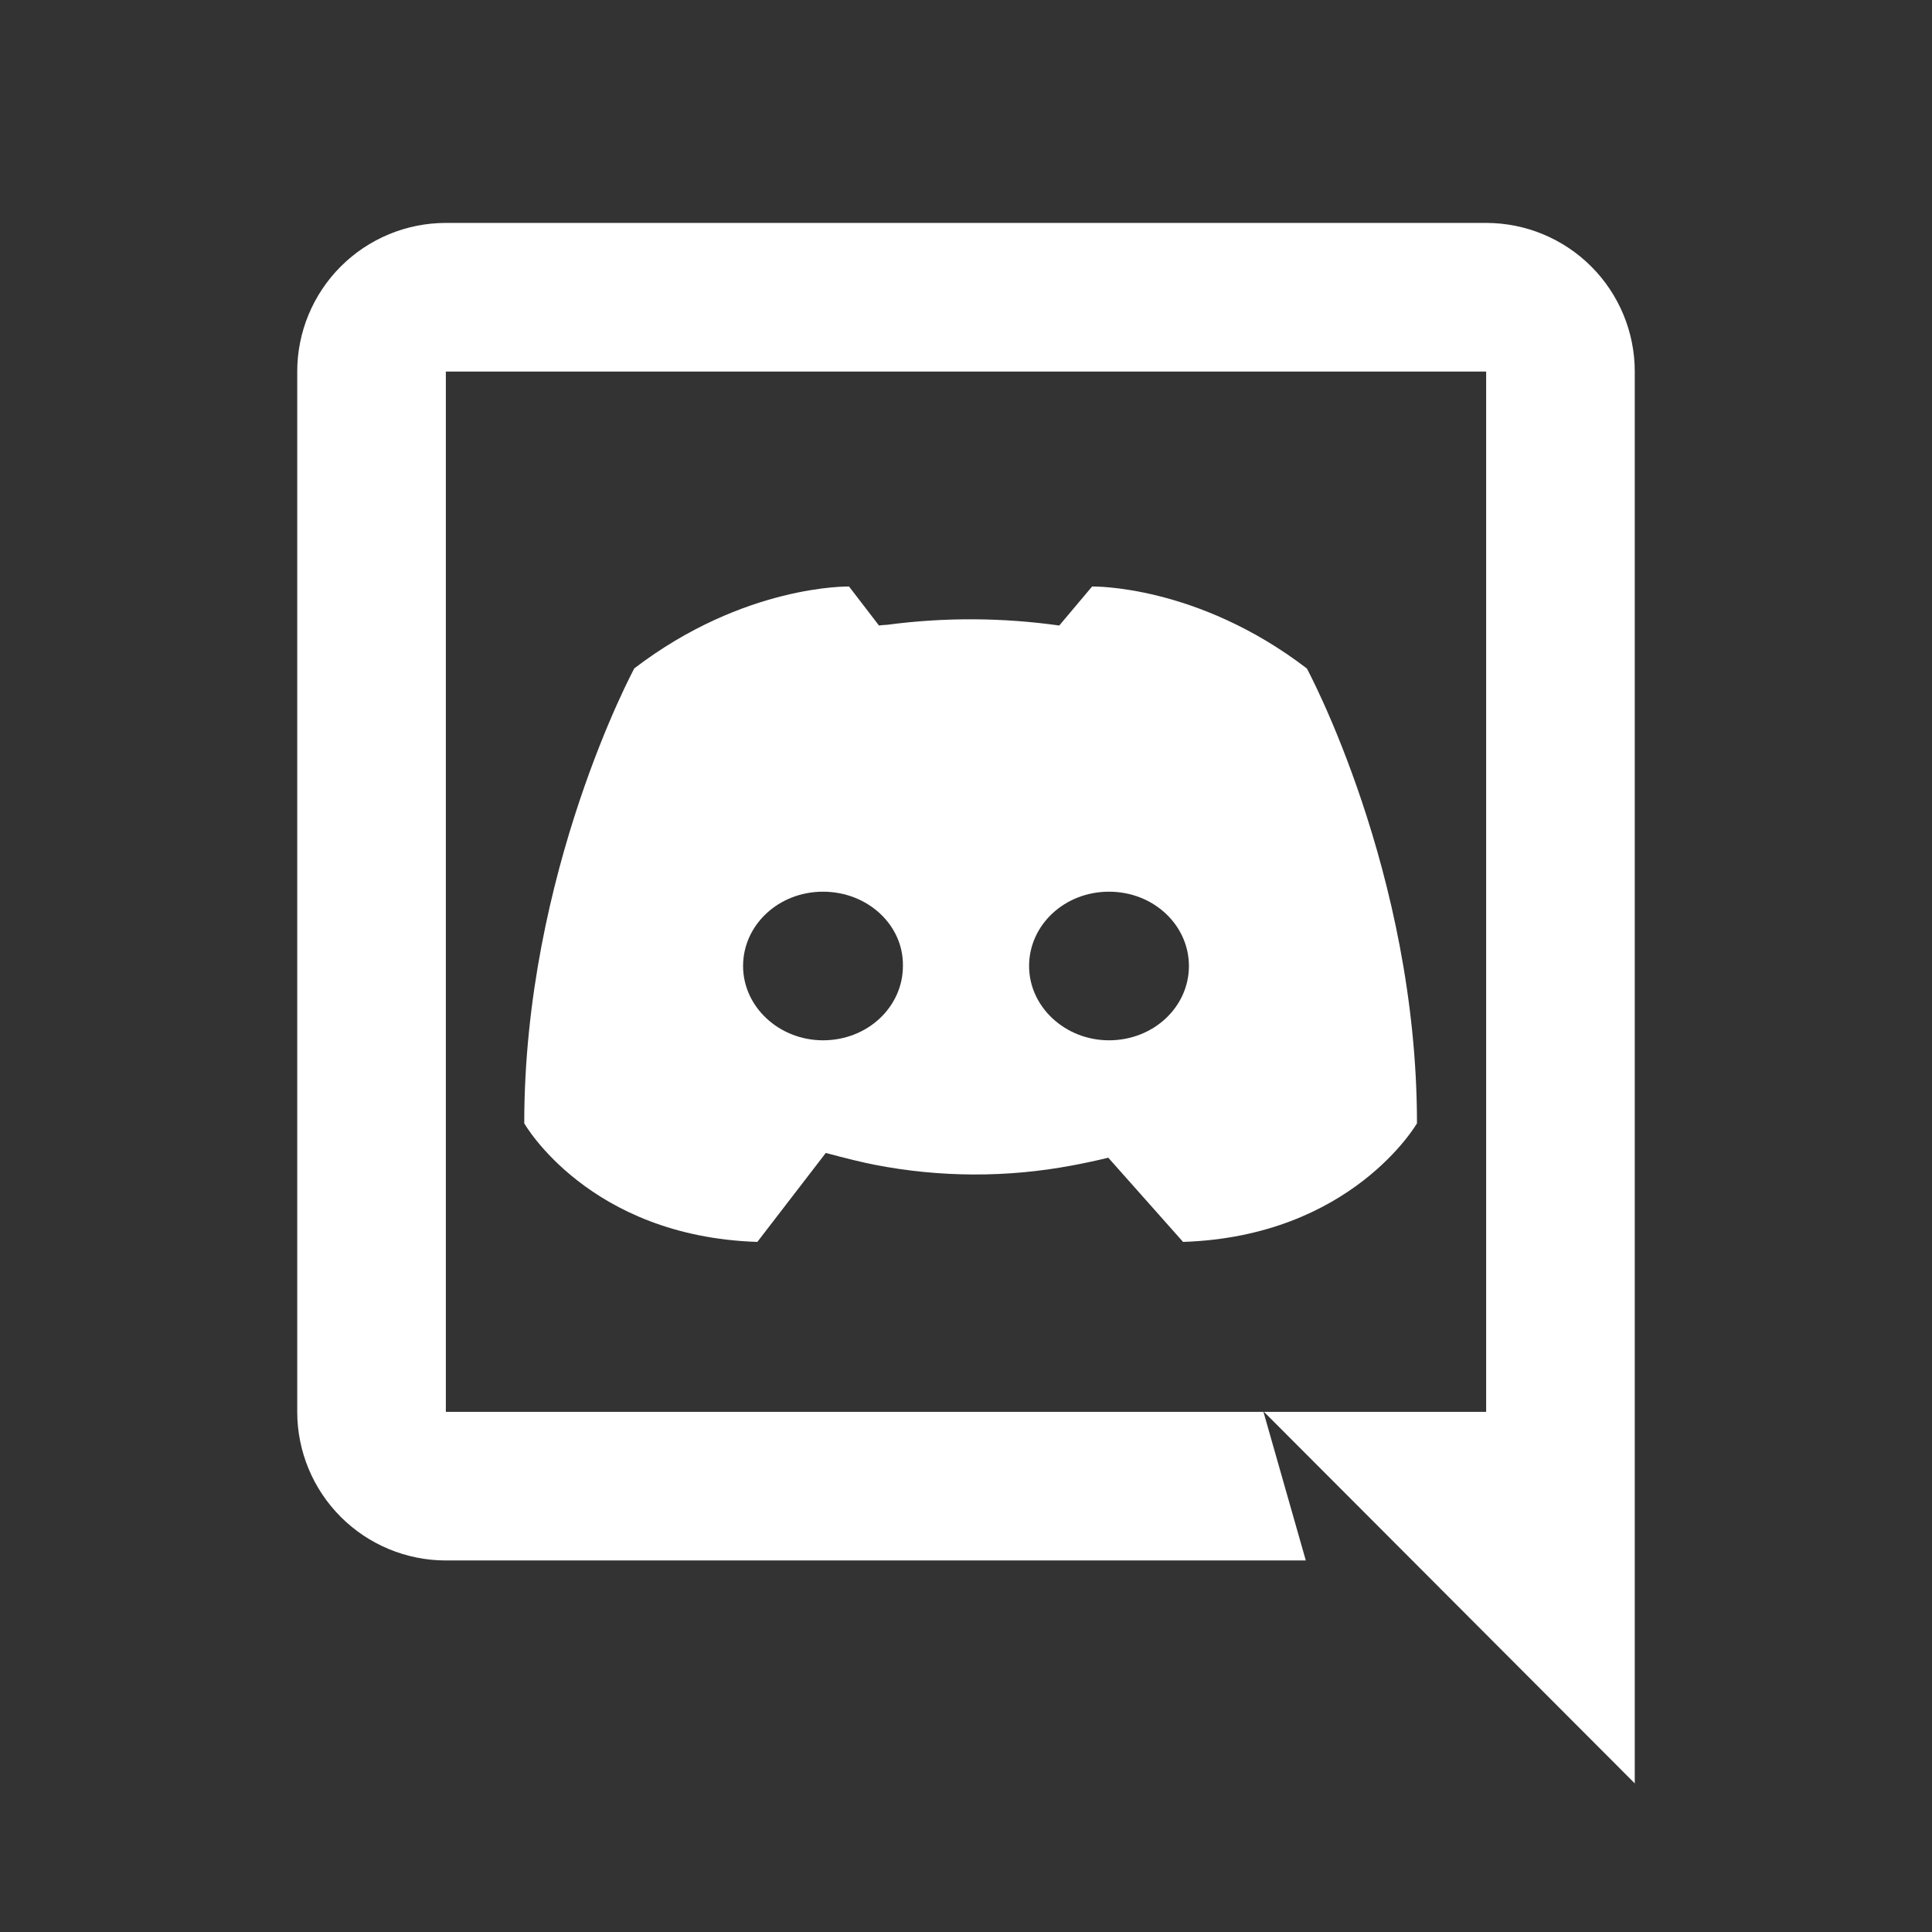 <svg width="26" height="26" viewBox="0 0 26 26" fill="none" xmlns="http://www.w3.org/2000/svg">
<rect x="0" y="0" width="26" height="26" fill="#333333" stroke="none"/>
<g clip-path="url(#clip0_111_47)">
<g clip-path="url(#clip1_111_47)">
<path d="M14.914 15.58C14.754 15.619 14.592 15.654 14.43 15.684C13.55 15.85 12.645 15.846 11.766 15.674C11.612 15.644 11.394 15.591 11.113 15.516L10.192 16.713C7.919 16.64 7.055 15.117 7.055 15.117C7.055 11.736 8.536 8.995 8.536 8.995C10.017 7.862 11.426 7.893 11.426 7.893L11.829 8.418C11.866 8.413 11.904 8.409 11.941 8.408C12.709 8.306 13.488 8.31 14.255 8.418L14.697 7.893C14.697 7.893 16.107 7.862 17.587 8.996C17.587 8.996 19.069 11.736 19.069 15.117C19.069 15.117 18.194 16.639 15.921 16.713L14.914 15.579V15.58ZM11.076 12C10.475 12 10 12.45 10 13C10 13.55 10.485 14 11.076 14C11.676 14 12.151 13.55 12.151 13C12.161 12.45 11.677 12 11.076 12ZM14.924 12C14.324 12 13.849 12.45 13.849 13C13.849 13.55 14.334 14 14.924 14C15.525 14 16 13.55 16 13C16 12.45 15.525 12 14.924 12ZM22 24L17.01 19H20V5H6V19H17.003L17.573 21H6C5.47 21 4.961 20.789 4.586 20.414C4.211 20.039 4 19.53 4 19V5C4 4.47 4.211 3.961 4.586 3.586C4.961 3.211 5.47 3 6 3H20C20.53 3 21.039 3.211 21.414 3.586C21.789 3.961 22 4.47 22 5V24Z" fill="white"/>
</g>
</g>
<defs>
<clipPath id="clip0_111_47">
<rect width="26" height="26" fill="white"/>
</clipPath>
<clipPath id="clip1_111_47">
<rect width="24" height="24" fill="white" transform="translate(1 1)"/>
</clipPath>
</defs>
</svg>
